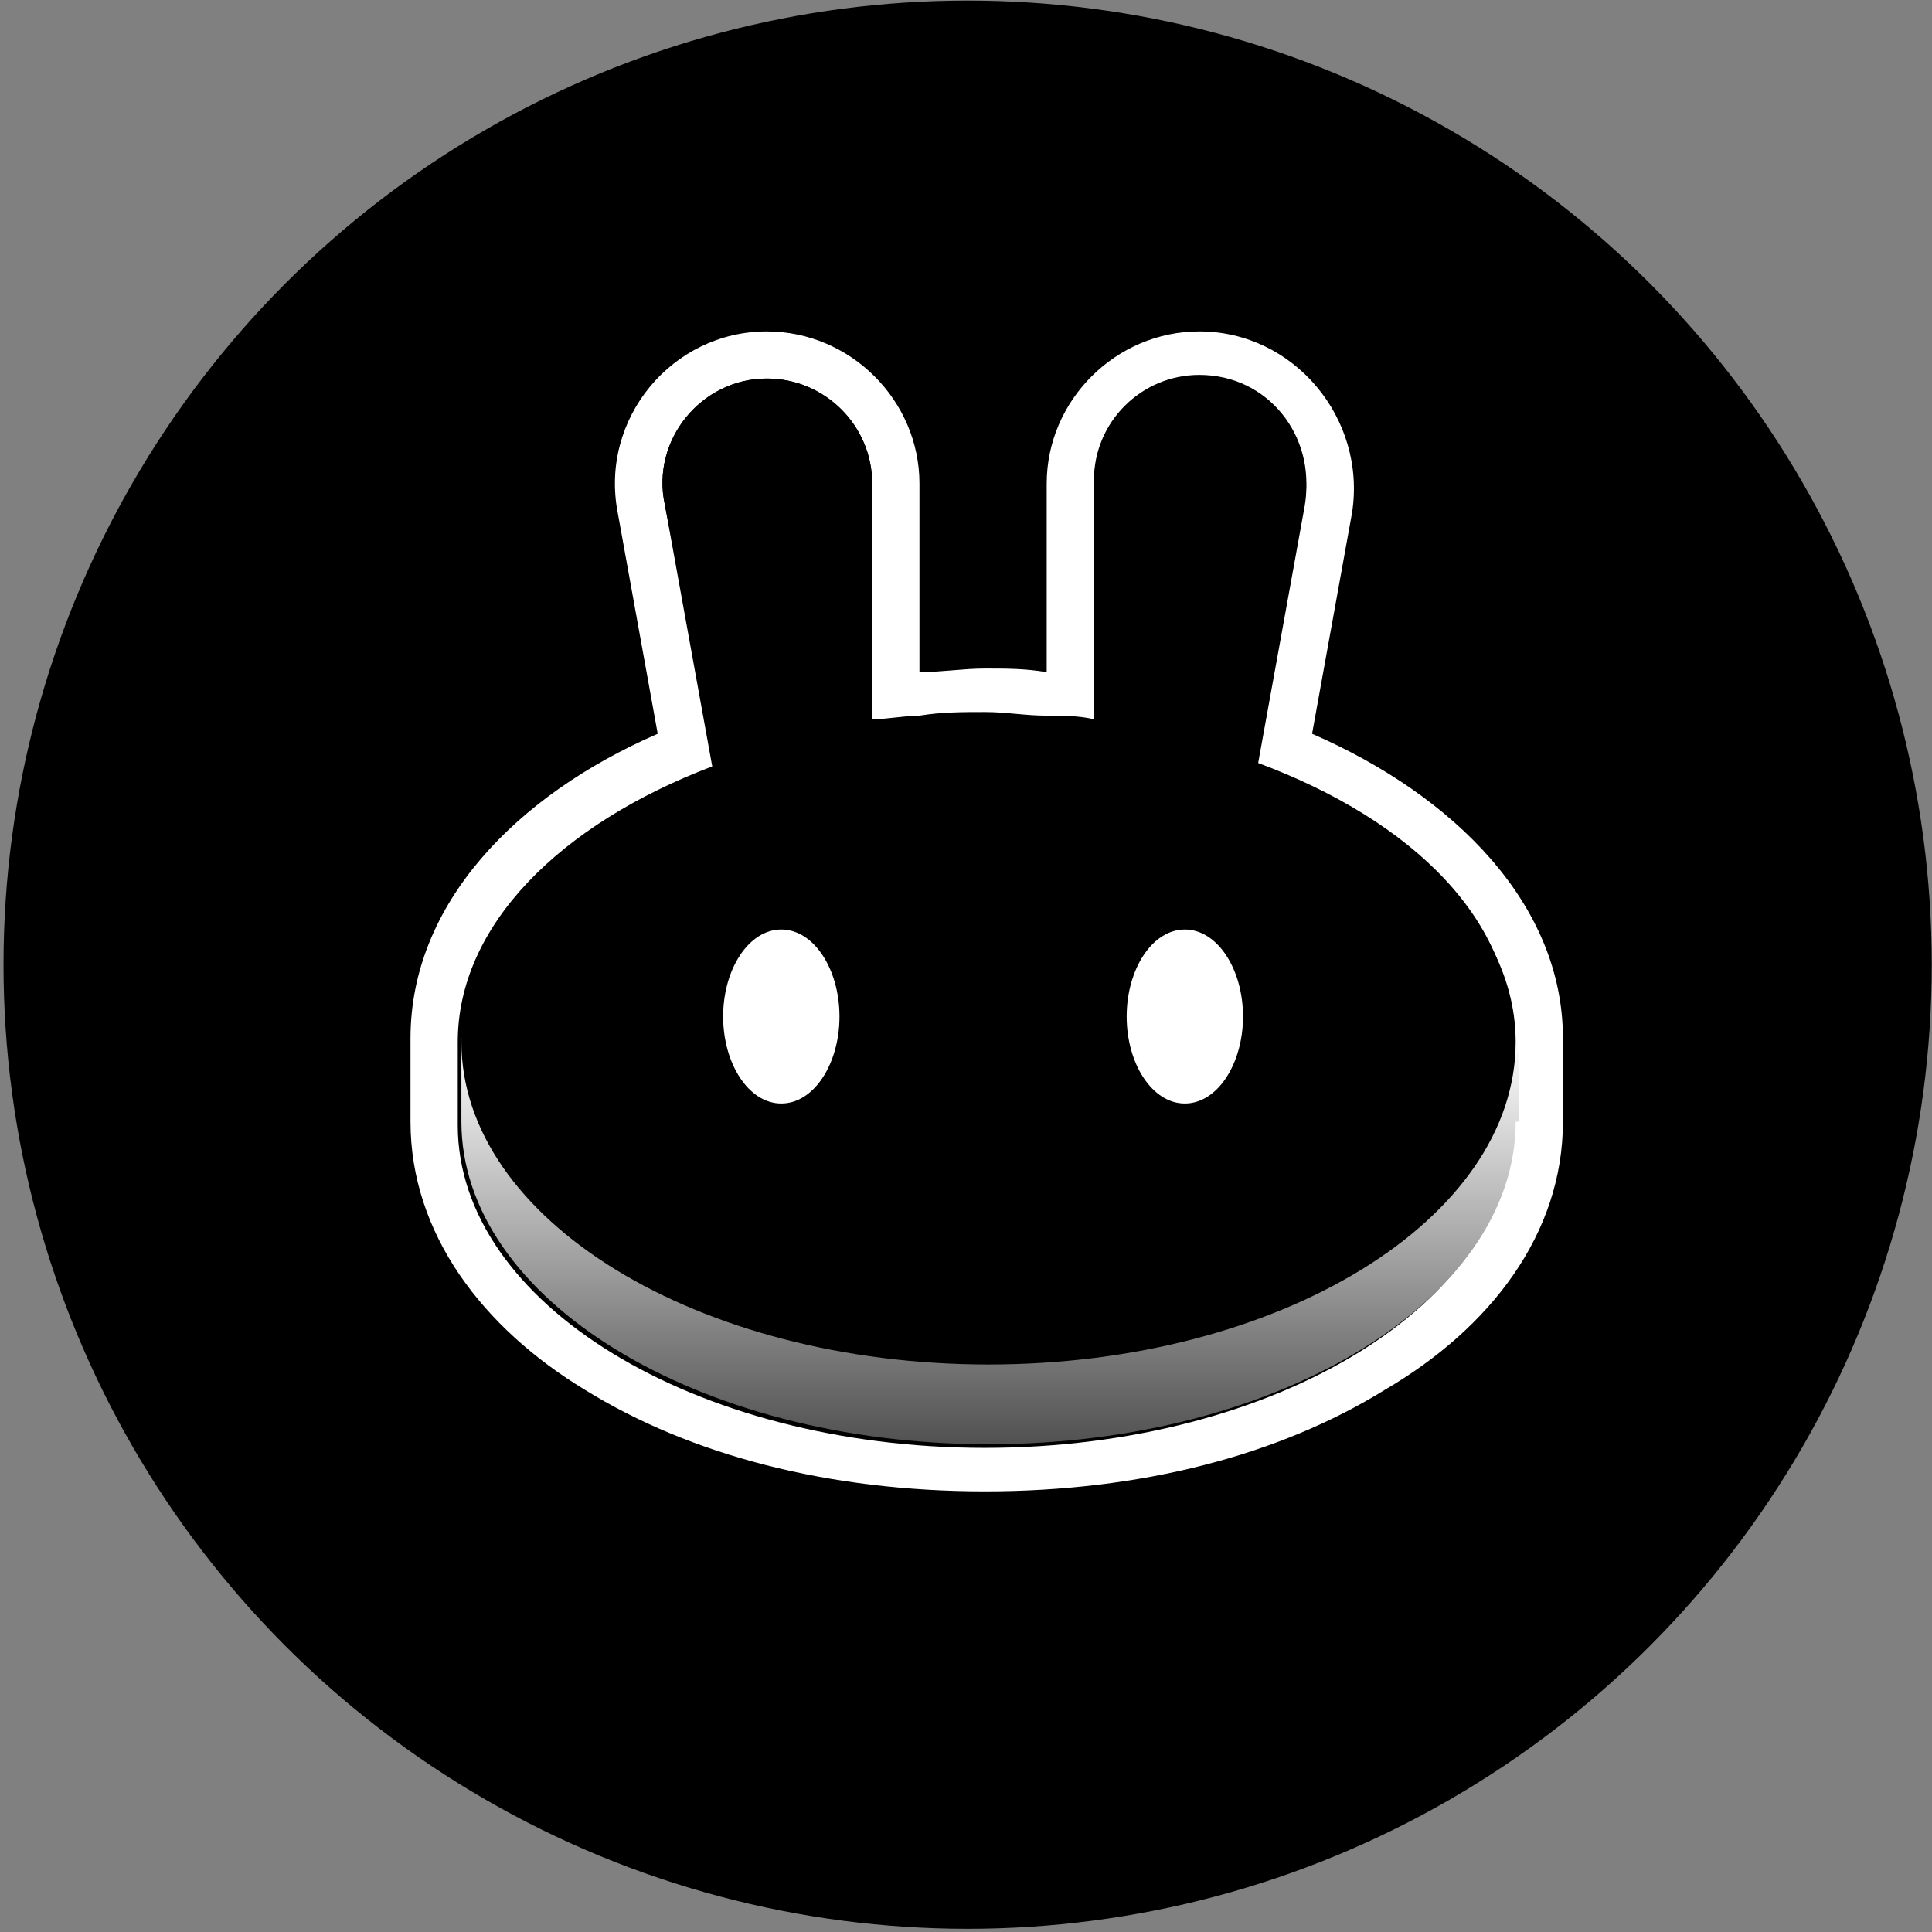 <svg width="513" height="513" viewBox="0 0 513 513" fill="none" xmlns="http://www.w3.org/2000/svg">
<rect x="0" y="0" width="513" height="513" fill="#808080" stroke="none"/>
<circle cx="256.933" cy="256.155" r="256" fill="black"/>
<g clip-path="url(#clip0_40_168)">
<path fill-rule="evenodd" clip-rule="evenodd" d="M164.022 136.125C159.196 111.1 178.502 88 203.599 88C225.801 88 244.142 106.287 244.142 128.425V178.475C249.934 178.475 255.726 177.513 261.517 177.513C267.309 177.513 272.136 177.512 277.927 178.475V128.425C277.927 106.287 296.268 88 318.47 88C343.568 88 362.874 111.1 359.013 136.125L348.394 194.838C386.041 211.2 415 240.075 415 275.688V297.825C415 327.662 395.694 352.688 367.7 369.05C339.707 386.375 303.025 396 261.517 396C220.009 396 183.328 386.375 155.334 369.05C128.306 352.688 109 327.662 109 297.825V275.688C109 240.075 136.994 211.2 174.64 194.838L164.022 136.125ZM333.915 202.537L346.464 133.237C349.36 115.912 336.811 99.55 318.47 99.55C303.025 99.55 290.476 112.062 290.476 127.462V190.987C286.615 190.025 281.789 190.025 277.927 190.025C272.136 190.025 267.309 189.062 261.517 189.062C255.726 189.062 249.934 189.063 244.142 190.025C240.281 190.025 235.454 190.987 231.593 190.987V128.425C231.593 113.025 219.044 100.512 203.599 100.512C186.224 100.512 172.71 116.875 176.571 134.2L189.12 203.5C148.577 218.9 121.549 245.85 121.549 276.65V298.787C121.549 345.95 184.293 384.45 261.517 384.45C338.741 384.45 401.486 345.95 401.486 298.787V276.65C402.451 244.888 375.423 217.937 333.915 202.537Z" fill="white"/>
<path d="M402.451 297.825C402.451 344.987 339.707 383.488 262.483 383.488C185.259 383.488 122.514 344.987 122.514 297.825V275.688H403.416V297.825H402.451Z" fill="url(#paint0_linear_40_168)"/>
<path fill-rule="evenodd" clip-rule="evenodd" d="M176.571 134.2C172.71 116.875 186.224 100.513 203.599 100.513C219.044 100.513 231.593 113.025 231.593 128.425V191.95C241.246 190.988 250.899 190.025 261.517 190.025C271.17 190.025 280.823 190.988 290.476 191.95V128.425C290.476 113.025 303.025 100.513 318.47 100.513C335.845 100.513 349.36 116.875 346.464 134.2L333.915 203.5C374.457 218.9 402.451 245.85 402.451 276.65C402.451 323.813 339.707 362.313 262.483 362.313C185.259 362.313 122.514 323.813 122.514 276.65C122.514 245.85 149.543 218.9 190.085 203.5L176.571 134.2Z" fill="black"/>
<path d="M222.905 269.912C222.905 282.425 216.148 293.012 207.461 293.012C198.773 293.012 192.016 282.425 192.016 269.912C192.016 257.4 198.773 246.812 207.461 246.812C216.148 246.812 222.905 257.4 222.905 269.912Z" fill="white"/>
<path d="M330.054 269.912C330.054 282.425 323.297 293.012 314.609 293.012C305.921 293.012 299.164 282.425 299.164 269.912C299.164 257.4 305.921 246.812 314.609 246.812C323.297 246.812 330.054 257.4 330.054 269.912Z" fill="white"/>
</g>
<defs>
<linearGradient id="paint0_linear_40_168" x1="262.965" y1="275.688" x2="262.965" y2="383.488" gradientUnits="userSpaceOnUse">
<stop stop-color="white"/>
<stop offset="1" stop-color="#515151"/>
</linearGradient>
<clipPath id="clip0_40_168">
<rect width="306" height="308" fill="white" transform="translate(109 88)"/>
</clipPath>
</defs>
</svg>
